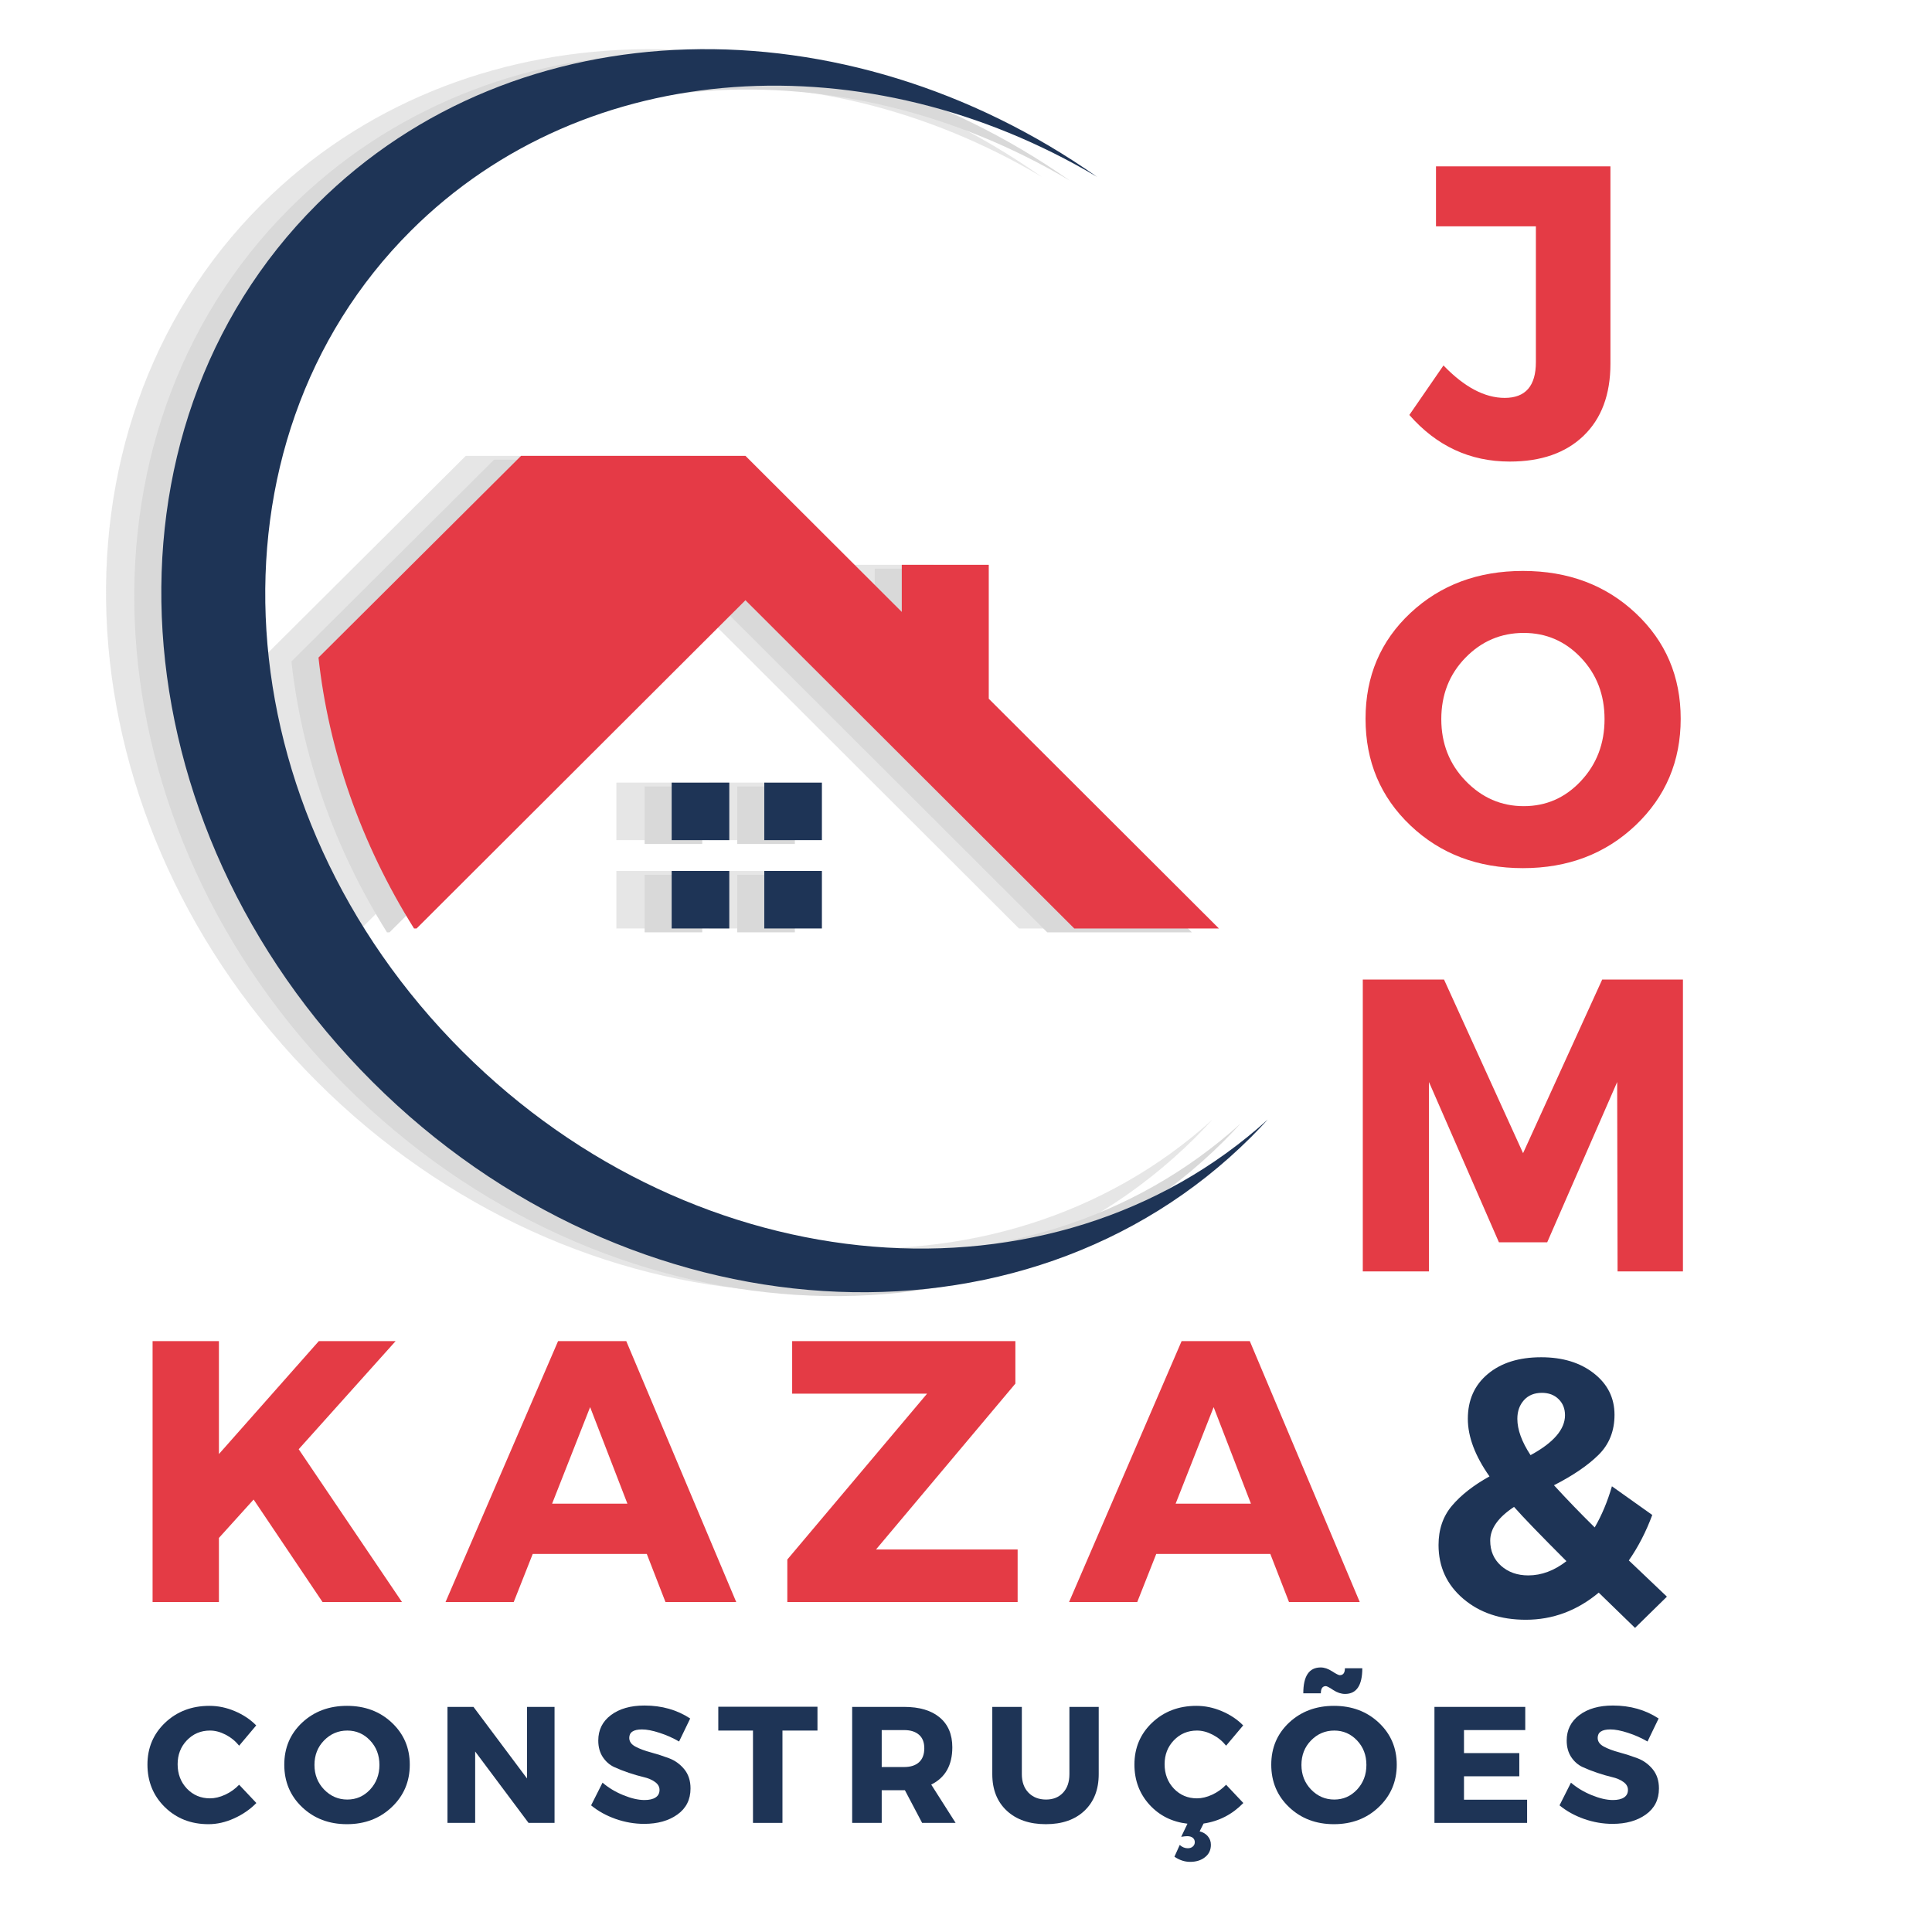 <svg xmlns="http://www.w3.org/2000/svg" xmlns:xlink="http://www.w3.org/1999/xlink" width="500" zoomAndPan="magnify" viewBox="0 0 375 375" height="500" preserveAspectRatio="xMidYMid meet" version="1.0"><defs><filter x="0%" y="0%" width="100%" height="100%" id="id1"><feColorMatrix values="0 0 0 0 1 0 0 0 0 1 0 0 0 0 1 0 0 0 1 0" color-interpolation-filters="sRGB"/></filter><g/><mask id="id2"><g filter="url(#id1)"><rect x="-37.5" width="450" fill="#000000" y="-37.5" height="450" fill-opacity="0.647"/></g></mask><clipPath id="id3"><path d="M 0.398 0.359 L 215.367 0.359 L 215.367 242 L 0.398 242 Z M 0.398 0.359 " clip-rule="nonzero"/></clipPath><clipPath id="id4"><rect x="0" width="216" y="0" height="243"/></clipPath><clipPath id="id5"><path d="M 26 10 L 240.852 10 L 240.852 252 L 26 252 Z M 26 10 " clip-rule="nonzero"/></clipPath><clipPath id="id6"><path d="M 31 9 L 246.102 9 L 246.102 251 L 31 251 Z M 31 9 " clip-rule="nonzero"/></clipPath></defs><rect x="-37.5" width="450" fill="#ffffff" y="-37.5" height="450" fill-opacity="1"/><rect x="-37.5" width="450" fill="#ffffff" y="-37.5" height="450" fill-opacity="1"/><rect x="-37.5" width="450" fill="#ffffff" y="-37.5" height="450" fill-opacity="1"/><rect x="-37.5" width="450" fill="#ffffff" y="-37.5" height="450" fill-opacity="1"/><g mask="url(#id2)"><g transform="matrix(1, 0, 0, 1, 20, 9)"><g clip-path="url(#id4)"><g clip-path="url(#id3)"><path fill="#d9d9d9" d="M 59.062 195.113 C 12.215 148.352 7.707 77.027 48.996 35.812 C 83.105 1.766 137.801 -1.078 182.207 25.328 C 133.336 -9.016 69.582 -8.074 30.766 30.672 C -13.367 74.727 -8.551 150.965 41.527 200.949 C 91.605 250.938 167.98 255.742 212.113 211.691 C 213.223 210.582 214.293 209.449 215.34 208.301 C 173.629 246.105 104.684 240.652 59.062 195.113 " fill-opacity="1" fill-rule="nonzero"/></g><path fill="#d9d9d9" d="M 161.188 126.625 L 161.188 100.629 L 144.301 100.629 L 144.301 109.773 L 113.957 79.48 L 70.41 79.48 L 31.086 118.633 C 33.051 136.602 39.27 154.676 49.633 171.215 L 50.129 171.215 L 113.957 107.504 L 177.785 171.215 L 205.855 171.215 L 161.188 126.625 " fill-opacity="1" fill-rule="nonzero"/><path fill="#d9d9d9" d="M 99.637 154.07 L 110.82 154.07 L 110.82 142.906 L 99.637 142.906 L 99.637 154.07 " fill-opacity="1" fill-rule="nonzero"/><path fill="#d9d9d9" d="M 99.637 171.215 L 110.82 171.215 L 110.82 160.051 L 99.637 160.051 L 99.637 171.215 " fill-opacity="1" fill-rule="nonzero"/><path fill="#d9d9d9" d="M 117.613 171.215 L 128.797 171.215 L 128.797 160.051 L 117.613 160.051 L 117.613 171.215 " fill-opacity="1" fill-rule="nonzero"/><path fill="#d9d9d9" d="M 117.613 154.07 L 128.797 154.07 L 128.797 142.906 L 117.613 142.906 L 117.613 154.07 " fill-opacity="1" fill-rule="nonzero"/></g></g></g><g clip-path="url(#id5)"><path fill="#d9d9d9" d="M 84.547 204.863 C 37.695 158.102 33.191 86.777 74.477 45.562 C 108.59 11.516 163.285 8.672 207.688 35.078 C 158.82 0.734 95.066 1.676 56.25 40.422 C 12.117 84.477 16.934 160.715 67.012 210.699 C 117.086 260.688 193.461 265.492 237.594 221.441 C 238.703 220.332 239.777 219.199 240.824 218.051 C 199.113 255.855 130.168 250.402 84.547 204.863 " fill-opacity="1" fill-rule="nonzero"/></g><path fill="#d9d9d9" d="M 186.668 136.375 L 186.668 110.379 L 169.785 110.379 L 169.785 119.523 L 139.441 89.23 L 95.891 89.23 L 56.57 128.383 C 58.531 146.352 64.75 164.426 75.113 180.965 L 75.613 180.965 L 139.441 117.254 L 203.266 180.965 L 231.34 180.965 L 186.668 136.375 " fill-opacity="1" fill-rule="nonzero"/><path fill="#d9d9d9" d="M 125.121 163.82 L 136.305 163.82 L 136.305 152.656 L 125.121 152.656 L 125.121 163.82 " fill-opacity="1" fill-rule="nonzero"/><path fill="#d9d9d9" d="M 125.121 180.965 L 136.305 180.965 L 136.305 169.801 L 125.121 169.801 L 125.121 180.965 " fill-opacity="1" fill-rule="nonzero"/><path fill="#d9d9d9" d="M 143.098 180.965 L 154.281 180.965 L 154.281 169.801 L 143.098 169.801 L 143.098 180.965 " fill-opacity="1" fill-rule="nonzero"/><path fill="#d9d9d9" d="M 143.098 163.82 L 154.281 163.82 L 154.281 152.656 L 143.098 152.656 L 143.098 163.82 " fill-opacity="1" fill-rule="nonzero"/><g fill="#ffffff" fill-opacity="0.302"><g transform="translate(16.884, 306.158)"><g><path d="M 38.047 0 L 24.672 -19.891 L 17.938 -12.438 L 17.938 0 L 5.062 0 L 5.062 -50.641 L 17.938 -50.641 L 17.938 -28.719 L 37.328 -50.641 L 52.234 -50.641 L 33.422 -29.656 L 53.469 0 Z M 38.047 0 "/></g></g></g><g fill="#ffffff" fill-opacity="0.302"><g transform="translate(79.17, 306.158)"><g><path d="M 38.703 -9.328 L 16.562 -9.328 L 12.875 0 L -0.359 0 L 21.484 -50.641 L 34.719 -50.641 L 56.062 0 L 42.328 0 Z M 34.938 -19.094 L 27.703 -37.828 L 20.328 -19.094 Z M 34.938 -19.094 "/></g></g></g><g fill="#ffffff" fill-opacity="0.302"><g transform="translate(143.119, 306.158)"><g><path d="M 46.297 -42.391 L 19.25 -10.203 L 46.734 -10.203 L 46.734 0 L 2.031 0 L 2.031 -8.25 L 29.156 -40.438 L 2.969 -40.438 L 2.969 -50.641 L 46.297 -50.641 Z M 46.297 -42.391 "/></g></g></g><g fill="#ffffff" fill-opacity="0.302"><g transform="translate(200.196, 306.158)"><g><path d="M 38.703 -9.328 L 16.562 -9.328 L 12.875 0 L -0.359 0 L 21.484 -50.641 L 34.719 -50.641 L 56.062 0 L 42.328 0 Z M 34.938 -19.094 L 27.703 -37.828 L 20.328 -19.094 Z M 34.938 -19.094 "/></g></g></g><g fill="#ffffff" fill-opacity="0.502"><g transform="translate(20.719, 308.554)"><g><path d="M 38.047 0 L 24.672 -19.891 L 17.938 -12.438 L 17.938 0 L 5.062 0 L 5.062 -50.641 L 17.938 -50.641 L 17.938 -28.719 L 37.328 -50.641 L 52.234 -50.641 L 33.422 -29.656 L 53.469 0 Z M 38.047 0 "/></g></g></g><g fill="#ffffff" fill-opacity="0.502"><g transform="translate(83.004, 308.554)"><g><path d="M 38.703 -9.328 L 16.562 -9.328 L 12.875 0 L -0.359 0 L 21.484 -50.641 L 34.719 -50.641 L 56.062 0 L 42.328 0 Z M 34.938 -19.094 L 27.703 -37.828 L 20.328 -19.094 Z M 34.938 -19.094 "/></g></g></g><g fill="#ffffff" fill-opacity="0.502"><g transform="translate(146.954, 308.554)"><g><path d="M 46.297 -42.391 L 19.25 -10.203 L 46.734 -10.203 L 46.734 0 L 2.031 0 L 2.031 -8.25 L 29.156 -40.438 L 2.969 -40.438 L 2.969 -50.641 L 46.297 -50.641 Z M 46.297 -42.391 "/></g></g></g><g fill="#ffffff" fill-opacity="0.502"><g transform="translate(204.031, 308.554)"><g><path d="M 38.703 -9.328 L 16.562 -9.328 L 12.875 0 L -0.359 0 L 21.484 -50.641 L 34.719 -50.641 L 56.062 0 L 42.328 0 Z M 34.938 -19.094 L 27.703 -37.828 L 20.328 -19.094 Z M 34.938 -19.094 "/></g></g></g><g fill="#e43b45" fill-opacity="1"><g transform="translate(24.554, 310.95)"><g><path d="M 38.047 0 L 24.672 -19.891 L 17.938 -12.438 L 17.938 0 L 5.062 0 L 5.062 -50.641 L 17.938 -50.641 L 17.938 -28.719 L 37.328 -50.641 L 52.234 -50.641 L 33.422 -29.656 L 53.469 0 Z M 38.047 0 "/></g></g></g><g fill="#e43b45" fill-opacity="1"><g transform="translate(86.839, 310.95)"><g><path d="M 38.703 -9.328 L 16.562 -9.328 L 12.875 0 L -0.359 0 L 21.484 -50.641 L 34.719 -50.641 L 56.062 0 L 42.328 0 Z M 34.938 -19.094 L 27.703 -37.828 L 20.328 -19.094 Z M 34.938 -19.094 "/></g></g></g><g fill="#e43b45" fill-opacity="1"><g transform="translate(150.788, 310.95)"><g><path d="M 46.297 -42.391 L 19.25 -10.203 L 46.734 -10.203 L 46.734 0 L 2.031 0 L 2.031 -8.25 L 29.156 -40.438 L 2.969 -40.438 L 2.969 -50.641 L 46.297 -50.641 Z M 46.297 -42.391 "/></g></g></g><g fill="#e43b45" fill-opacity="1"><g transform="translate(207.865, 310.95)"><g><path d="M 38.703 -9.328 L 16.562 -9.328 L 12.875 0 L -0.359 0 L 21.484 -50.641 L 34.719 -50.641 L 56.062 0 L 42.328 0 Z M 34.938 -19.094 L 27.703 -37.828 L 20.328 -19.094 Z M 34.938 -19.094 "/></g></g></g><g fill="#ffffff" fill-opacity="0.302"><g transform="translate(19.812, 353.682)"><g><path d="M 12.797 -22.719 C 14.473 -22.719 16.117 -22.375 17.734 -21.688 C 19.359 -21 20.738 -20.078 21.875 -18.922 L 18.562 -14.984 C 17.832 -15.891 16.957 -16.602 15.938 -17.125 C 14.914 -17.656 13.906 -17.922 12.906 -17.922 C 11.125 -17.922 9.629 -17.289 8.422 -16.031 C 7.223 -14.781 6.625 -13.234 6.625 -11.391 C 6.625 -9.504 7.223 -7.926 8.422 -6.656 C 9.629 -5.395 11.125 -4.766 12.906 -4.766 C 13.844 -4.766 14.82 -5 15.844 -5.469 C 16.863 -5.938 17.77 -6.582 18.562 -7.406 L 21.906 -3.859 C 20.688 -2.617 19.242 -1.625 17.578 -0.875 C 15.922 -0.125 14.266 0.25 12.609 0.25 C 9.223 0.25 6.398 -0.852 4.141 -3.062 C 1.891 -5.27 0.766 -8.023 0.766 -11.328 C 0.766 -14.566 1.91 -17.273 4.203 -19.453 C 6.504 -21.629 9.367 -22.719 12.797 -22.719 Z M 12.797 -22.719 "/></g></g></g><g fill="#ffffff" fill-opacity="0.302"><g transform="translate(46.371, 353.682)"><g><path d="M 12.938 -22.719 C 16.426 -22.719 19.328 -21.629 21.641 -19.453 C 23.961 -17.273 25.125 -14.555 25.125 -11.297 C 25.125 -8.016 23.957 -5.27 21.625 -3.062 C 19.301 -0.852 16.398 0.25 12.922 0.25 C 9.453 0.25 6.555 -0.848 4.234 -3.047 C 1.922 -5.242 0.766 -7.992 0.766 -11.297 C 0.766 -14.578 1.922 -17.301 4.234 -19.469 C 6.555 -21.633 9.457 -22.719 12.938 -22.719 Z M 13 -17.922 C 11.238 -17.922 9.734 -17.281 8.484 -16 C 7.242 -14.727 6.625 -13.145 6.625 -11.25 C 6.625 -9.363 7.25 -7.77 8.5 -6.469 C 9.758 -5.176 11.258 -4.531 13 -4.531 C 14.738 -4.531 16.211 -5.176 17.422 -6.469 C 18.629 -7.77 19.234 -9.363 19.234 -11.25 C 19.234 -13.145 18.629 -14.727 17.422 -16 C 16.211 -17.281 14.738 -17.922 13 -17.922 Z M 13 -17.922 "/></g></g></g><g fill="#ffffff" fill-opacity="0.302"><g transform="translate(76.563, 353.682)"><g><path d="M 23.031 0 L 17.984 0 L 7.625 -13.859 L 7.625 0 L 2.25 0 L 2.25 -22.516 L 7.297 -22.516 L 17.688 -8.625 L 17.688 -22.516 L 23.031 -22.516 Z M 23.031 0 "/></g></g></g><g fill="#ffffff" fill-opacity="0.302"><g transform="translate(106.144, 353.682)"><g><path d="M 10.906 -22.781 C 14.27 -22.781 17.227 -21.941 19.781 -20.266 L 17.625 -15.797 C 16.445 -16.484 15.18 -17.047 13.828 -17.484 C 12.484 -17.922 11.348 -18.141 10.422 -18.141 C 8.773 -18.141 7.953 -17.594 7.953 -16.5 C 7.953 -15.789 8.359 -15.223 9.172 -14.797 C 9.984 -14.367 10.973 -14 12.141 -13.688 C 13.305 -13.375 14.473 -13 15.641 -12.562 C 16.816 -12.125 17.812 -11.41 18.625 -10.422 C 19.438 -9.43 19.844 -8.188 19.844 -6.688 C 19.844 -4.52 18.992 -2.832 17.297 -1.625 C 15.609 -0.414 13.457 0.188 10.844 0.188 C 8.977 0.188 7.133 -0.129 5.312 -0.766 C 3.488 -1.41 1.898 -2.289 0.547 -3.406 L 2.766 -7.812 C 3.898 -6.832 5.238 -6.023 6.781 -5.391 C 8.332 -4.754 9.707 -4.438 10.906 -4.438 C 11.832 -4.438 12.551 -4.602 13.062 -4.938 C 13.57 -5.27 13.828 -5.758 13.828 -6.406 C 13.828 -7.02 13.531 -7.535 12.938 -7.953 C 12.352 -8.379 11.617 -8.691 10.734 -8.891 C 9.859 -9.098 8.906 -9.375 7.875 -9.719 C 6.852 -10.062 5.898 -10.438 5.016 -10.844 C 4.141 -11.25 3.406 -11.895 2.812 -12.781 C 2.227 -13.676 1.938 -14.742 1.938 -15.984 C 1.938 -18.047 2.754 -19.691 4.391 -20.922 C 6.035 -22.16 8.207 -22.781 10.906 -22.781 Z M 10.906 -22.781 "/></g></g></g><g fill="#ffffff" fill-opacity="0.302"><g transform="translate(131.16, 353.682)"><g><path d="M 19.469 -17.922 L 12.672 -17.922 L 12.672 0 L 6.953 0 L 6.953 -17.922 L 0.219 -17.922 L 0.219 -22.547 L 19.469 -22.547 Z M 19.469 -17.922 "/></g></g></g><g fill="#ffffff" fill-opacity="0.302"><g transform="translate(155.115, 353.682)"><g><path d="M 15.828 0 L 12.484 -6.344 L 7.984 -6.344 L 7.984 0 L 2.25 0 L 2.25 -22.516 L 12.328 -22.516 C 15.305 -22.516 17.609 -21.832 19.234 -20.469 C 20.867 -19.113 21.688 -17.18 21.688 -14.672 C 21.688 -11.191 20.32 -8.781 17.594 -7.438 L 22.328 0 Z M 7.984 -10.844 L 12.328 -10.844 C 13.566 -10.844 14.531 -11.148 15.219 -11.766 C 15.906 -12.391 16.25 -13.297 16.25 -14.484 C 16.25 -15.641 15.906 -16.516 15.219 -17.109 C 14.531 -17.711 13.566 -18.016 12.328 -18.016 L 7.984 -18.016 Z M 7.984 -10.844 "/></g></g></g><g fill="#ffffff" fill-opacity="0.302"><g transform="translate(182.702, 353.682)"><g><path d="M 22.516 -22.516 L 22.516 -9.453 C 22.516 -6.473 21.594 -4.109 19.75 -2.359 C 17.906 -0.617 15.406 0.25 12.25 0.25 C 9.082 0.25 6.555 -0.617 4.672 -2.359 C 2.797 -4.109 1.859 -6.473 1.859 -9.453 L 1.859 -22.516 L 7.594 -22.516 L 7.594 -9.453 C 7.594 -7.953 8.023 -6.754 8.891 -5.859 C 9.766 -4.973 10.898 -4.531 12.297 -4.531 C 13.66 -4.531 14.754 -4.969 15.578 -5.844 C 16.41 -6.727 16.828 -7.93 16.828 -9.453 L 16.828 -22.516 Z M 22.516 -22.516 "/></g></g></g><g fill="#ffffff" fill-opacity="0.302"><g transform="translate(211.383, 353.682)"><g><path d="M 18.562 -7.406 L 21.906 -3.859 C 19.758 -1.648 17.188 -0.32 14.188 0.125 L 13.422 1.641 C 14.078 1.805 14.602 2.117 15 2.578 C 15.406 3.047 15.609 3.602 15.609 4.25 C 15.609 5.258 15.227 6.062 14.469 6.656 C 13.719 7.258 12.754 7.562 11.578 7.562 C 10.523 7.562 9.508 7.227 8.531 6.562 L 9.562 4.281 C 10.031 4.707 10.551 4.922 11.125 4.922 C 11.539 4.922 11.867 4.805 12.109 4.578 C 12.359 4.359 12.484 4.078 12.484 3.734 C 12.484 3.391 12.352 3.109 12.094 2.891 C 11.832 2.68 11.469 2.578 11 2.578 C 10.738 2.578 10.352 2.617 9.844 2.703 L 11.062 0.156 C 8.062 -0.188 5.594 -1.426 3.656 -3.562 C 1.727 -5.707 0.766 -8.297 0.766 -11.328 C 0.766 -14.566 1.91 -17.273 4.203 -19.453 C 6.504 -21.629 9.367 -22.719 12.797 -22.719 C 14.473 -22.719 16.117 -22.375 17.734 -21.688 C 19.359 -21 20.738 -20.078 21.875 -18.922 L 18.562 -14.984 C 17.832 -15.891 16.957 -16.602 15.938 -17.125 C 14.914 -17.656 13.906 -17.922 12.906 -17.922 C 11.125 -17.922 9.629 -17.289 8.422 -16.031 C 7.223 -14.781 6.625 -13.234 6.625 -11.391 C 6.625 -9.504 7.223 -7.926 8.422 -6.656 C 9.629 -5.395 11.125 -4.766 12.906 -4.766 C 13.844 -4.766 14.82 -5 15.844 -5.469 C 16.863 -5.938 17.77 -6.582 18.562 -7.406 Z M 18.562 -7.406 "/></g></g></g><g fill="#ffffff" fill-opacity="0.302"><g transform="translate(237.942, 353.682)"><g><path d="M 10.359 -30.172 C 11.066 -30.172 11.805 -29.922 12.578 -29.422 C 13.348 -28.922 13.844 -28.672 14.062 -28.672 C 14.727 -28.672 15.062 -29.117 15.062 -30.016 L 18.438 -30.016 C 18.438 -26.691 17.32 -25.031 15.094 -25.031 C 14.344 -25.031 13.582 -25.281 12.812 -25.781 C 12.051 -26.289 11.566 -26.547 11.359 -26.547 C 10.711 -26.547 10.391 -26.082 10.391 -25.156 L 6.984 -25.156 C 6.984 -28.5 8.109 -30.172 10.359 -30.172 Z M 12.938 -22.719 C 16.426 -22.719 19.328 -21.629 21.641 -19.453 C 23.961 -17.273 25.125 -14.555 25.125 -11.297 C 25.125 -8.016 23.957 -5.27 21.625 -3.062 C 19.301 -0.852 16.398 0.25 12.922 0.25 C 9.453 0.25 6.555 -0.848 4.234 -3.047 C 1.922 -5.242 0.766 -7.992 0.766 -11.297 C 0.766 -14.578 1.922 -17.301 4.234 -19.469 C 6.555 -21.633 9.457 -22.719 12.938 -22.719 Z M 13 -17.922 C 11.238 -17.922 9.734 -17.281 8.484 -16 C 7.242 -14.727 6.625 -13.145 6.625 -11.25 C 6.625 -9.363 7.25 -7.77 8.5 -6.469 C 9.758 -5.176 11.258 -4.531 13 -4.531 C 14.738 -4.531 16.211 -5.176 17.422 -6.469 C 18.629 -7.77 19.234 -9.363 19.234 -11.25 C 19.234 -13.145 18.629 -14.727 17.422 -16 C 16.211 -17.281 14.738 -17.922 13 -17.922 Z M 13 -17.922 "/></g></g></g><g fill="#ffffff" fill-opacity="0.302"><g transform="translate(268.134, 353.682)"><g><path d="M 19.875 -18.016 L 7.984 -18.016 L 7.984 -13.547 L 18.719 -13.547 L 18.719 -9.047 L 7.984 -9.047 L 7.984 -4.5 L 20.234 -4.5 L 20.234 0 L 2.25 0 L 2.25 -22.516 L 19.875 -22.516 Z M 19.875 -18.016 "/></g></g></g><g fill="#ffffff" fill-opacity="0.302"><g transform="translate(294.114, 353.682)"><g><path d="M 10.906 -22.781 C 14.27 -22.781 17.227 -21.941 19.781 -20.266 L 17.625 -15.797 C 16.445 -16.484 15.18 -17.047 13.828 -17.484 C 12.484 -17.922 11.348 -18.141 10.422 -18.141 C 8.773 -18.141 7.953 -17.594 7.953 -16.5 C 7.953 -15.789 8.359 -15.223 9.172 -14.797 C 9.984 -14.367 10.973 -14 12.141 -13.688 C 13.305 -13.375 14.473 -13 15.641 -12.562 C 16.816 -12.125 17.812 -11.41 18.625 -10.422 C 19.438 -9.43 19.844 -8.188 19.844 -6.688 C 19.844 -4.52 18.992 -2.832 17.297 -1.625 C 15.609 -0.414 13.457 0.188 10.844 0.188 C 8.977 0.188 7.133 -0.129 5.312 -0.766 C 3.488 -1.41 1.898 -2.289 0.547 -3.406 L 2.766 -7.812 C 3.898 -6.832 5.238 -6.023 6.781 -5.391 C 8.332 -4.754 9.707 -4.438 10.906 -4.438 C 11.832 -4.438 12.551 -4.602 13.062 -4.938 C 13.57 -5.27 13.828 -5.758 13.828 -6.406 C 13.828 -7.02 13.531 -7.535 12.938 -7.953 C 12.352 -8.379 11.617 -8.691 10.734 -8.891 C 9.859 -9.098 8.906 -9.375 7.875 -9.719 C 6.852 -10.062 5.898 -10.438 5.016 -10.844 C 4.141 -11.25 3.406 -11.895 2.812 -12.781 C 2.227 -13.676 1.938 -14.742 1.938 -15.984 C 1.938 -18.047 2.754 -19.691 4.391 -20.922 C 6.035 -22.16 8.207 -22.781 10.906 -22.781 Z M 10.906 -22.781 "/></g></g></g><g fill="#ffffff" fill-opacity="0.502"><g transform="translate(23.833, 353.752)"><g><path d="M 12.797 -22.719 C 14.473 -22.719 16.117 -22.375 17.734 -21.688 C 19.359 -21 20.738 -20.078 21.875 -18.922 L 18.562 -14.984 C 17.832 -15.891 16.957 -16.602 15.938 -17.125 C 14.914 -17.656 13.906 -17.922 12.906 -17.922 C 11.125 -17.922 9.629 -17.289 8.422 -16.031 C 7.223 -14.781 6.625 -13.234 6.625 -11.391 C 6.625 -9.504 7.223 -7.926 8.422 -6.656 C 9.629 -5.395 11.125 -4.766 12.906 -4.766 C 13.844 -4.766 14.82 -5 15.844 -5.469 C 16.863 -5.938 17.77 -6.582 18.562 -7.406 L 21.906 -3.859 C 20.688 -2.617 19.242 -1.625 17.578 -0.875 C 15.922 -0.125 14.266 0.25 12.609 0.25 C 9.223 0.25 6.398 -0.852 4.141 -3.062 C 1.891 -5.27 0.766 -8.023 0.766 -11.328 C 0.766 -14.566 1.91 -17.273 4.203 -19.453 C 6.504 -21.629 9.367 -22.719 12.797 -22.719 Z M 12.797 -22.719 "/></g></g></g><g fill="#ffffff" fill-opacity="0.502"><g transform="translate(50.392, 353.752)"><g><path d="M 12.938 -22.719 C 16.426 -22.719 19.328 -21.629 21.641 -19.453 C 23.961 -17.273 25.125 -14.555 25.125 -11.297 C 25.125 -8.016 23.957 -5.27 21.625 -3.062 C 19.301 -0.852 16.398 0.25 12.922 0.25 C 9.453 0.25 6.555 -0.848 4.234 -3.047 C 1.922 -5.242 0.766 -7.992 0.766 -11.297 C 0.766 -14.578 1.922 -17.301 4.234 -19.469 C 6.555 -21.633 9.457 -22.719 12.938 -22.719 Z M 13 -17.922 C 11.238 -17.922 9.734 -17.281 8.484 -16 C 7.242 -14.727 6.625 -13.145 6.625 -11.25 C 6.625 -9.363 7.25 -7.77 8.5 -6.469 C 9.758 -5.176 11.258 -4.531 13 -4.531 C 14.738 -4.531 16.211 -5.176 17.422 -6.469 C 18.629 -7.77 19.234 -9.363 19.234 -11.25 C 19.234 -13.145 18.629 -14.727 17.422 -16 C 16.211 -17.281 14.738 -17.922 13 -17.922 Z M 13 -17.922 "/></g></g></g><g fill="#ffffff" fill-opacity="0.502"><g transform="translate(80.584, 353.752)"><g><path d="M 23.031 0 L 17.984 0 L 7.625 -13.859 L 7.625 0 L 2.25 0 L 2.25 -22.516 L 7.297 -22.516 L 17.688 -8.625 L 17.688 -22.516 L 23.031 -22.516 Z M 23.031 0 "/></g></g></g><g fill="#ffffff" fill-opacity="0.502"><g transform="translate(110.165, 353.752)"><g><path d="M 10.906 -22.781 C 14.27 -22.781 17.227 -21.941 19.781 -20.266 L 17.625 -15.797 C 16.445 -16.484 15.18 -17.047 13.828 -17.484 C 12.484 -17.922 11.348 -18.141 10.422 -18.141 C 8.773 -18.141 7.953 -17.594 7.953 -16.5 C 7.953 -15.789 8.359 -15.223 9.172 -14.797 C 9.984 -14.367 10.973 -14 12.141 -13.688 C 13.305 -13.375 14.473 -13 15.641 -12.562 C 16.816 -12.125 17.812 -11.41 18.625 -10.422 C 19.438 -9.43 19.844 -8.188 19.844 -6.688 C 19.844 -4.52 18.992 -2.832 17.297 -1.625 C 15.609 -0.414 13.457 0.188 10.844 0.188 C 8.977 0.188 7.133 -0.129 5.312 -0.766 C 3.488 -1.41 1.898 -2.289 0.547 -3.406 L 2.766 -7.812 C 3.898 -6.832 5.238 -6.023 6.781 -5.391 C 8.332 -4.754 9.707 -4.438 10.906 -4.438 C 11.832 -4.438 12.551 -4.602 13.062 -4.938 C 13.57 -5.27 13.828 -5.758 13.828 -6.406 C 13.828 -7.02 13.531 -7.535 12.938 -7.953 C 12.352 -8.379 11.617 -8.691 10.734 -8.891 C 9.859 -9.098 8.906 -9.375 7.875 -9.719 C 6.852 -10.062 5.898 -10.438 5.016 -10.844 C 4.141 -11.25 3.406 -11.895 2.812 -12.781 C 2.227 -13.676 1.938 -14.742 1.938 -15.984 C 1.938 -18.047 2.754 -19.691 4.391 -20.922 C 6.035 -22.16 8.207 -22.781 10.906 -22.781 Z M 10.906 -22.781 "/></g></g></g><g fill="#ffffff" fill-opacity="0.502"><g transform="translate(135.181, 353.752)"><g><path d="M 19.469 -17.922 L 12.672 -17.922 L 12.672 0 L 6.953 0 L 6.953 -17.922 L 0.219 -17.922 L 0.219 -22.547 L 19.469 -22.547 Z M 19.469 -17.922 "/></g></g></g><g fill="#ffffff" fill-opacity="0.502"><g transform="translate(159.135, 353.752)"><g><path d="M 15.828 0 L 12.484 -6.344 L 7.984 -6.344 L 7.984 0 L 2.25 0 L 2.25 -22.516 L 12.328 -22.516 C 15.305 -22.516 17.609 -21.832 19.234 -20.469 C 20.867 -19.113 21.688 -17.18 21.688 -14.672 C 21.688 -11.191 20.32 -8.781 17.594 -7.438 L 22.328 0 Z M 7.984 -10.844 L 12.328 -10.844 C 13.566 -10.844 14.531 -11.148 15.219 -11.766 C 15.906 -12.391 16.25 -13.297 16.25 -14.484 C 16.25 -15.641 15.906 -16.516 15.219 -17.109 C 14.531 -17.711 13.566 -18.016 12.328 -18.016 L 7.984 -18.016 Z M 7.984 -10.844 "/></g></g></g><g fill="#ffffff" fill-opacity="0.502"><g transform="translate(186.723, 353.752)"><g><path d="M 22.516 -22.516 L 22.516 -9.453 C 22.516 -6.473 21.594 -4.109 19.75 -2.359 C 17.906 -0.617 15.406 0.25 12.25 0.25 C 9.082 0.25 6.555 -0.617 4.672 -2.359 C 2.797 -4.109 1.859 -6.473 1.859 -9.453 L 1.859 -22.516 L 7.594 -22.516 L 7.594 -9.453 C 7.594 -7.953 8.023 -6.754 8.891 -5.859 C 9.766 -4.973 10.898 -4.531 12.297 -4.531 C 13.66 -4.531 14.754 -4.969 15.578 -5.844 C 16.41 -6.727 16.828 -7.93 16.828 -9.453 L 16.828 -22.516 Z M 22.516 -22.516 "/></g></g></g><g fill="#ffffff" fill-opacity="0.502"><g transform="translate(215.404, 353.752)"><g><path d="M 18.562 -7.406 L 21.906 -3.859 C 19.758 -1.648 17.188 -0.32 14.188 0.125 L 13.422 1.641 C 14.078 1.805 14.602 2.117 15 2.578 C 15.406 3.047 15.609 3.602 15.609 4.25 C 15.609 5.258 15.227 6.062 14.469 6.656 C 13.719 7.258 12.754 7.562 11.578 7.562 C 10.523 7.562 9.508 7.227 8.531 6.562 L 9.562 4.281 C 10.031 4.707 10.551 4.922 11.125 4.922 C 11.539 4.922 11.867 4.805 12.109 4.578 C 12.359 4.359 12.484 4.078 12.484 3.734 C 12.484 3.391 12.352 3.109 12.094 2.891 C 11.832 2.68 11.469 2.578 11 2.578 C 10.738 2.578 10.352 2.617 9.844 2.703 L 11.062 0.156 C 8.062 -0.188 5.594 -1.426 3.656 -3.562 C 1.727 -5.707 0.766 -8.297 0.766 -11.328 C 0.766 -14.566 1.91 -17.273 4.203 -19.453 C 6.504 -21.629 9.367 -22.719 12.797 -22.719 C 14.473 -22.719 16.117 -22.375 17.734 -21.688 C 19.359 -21 20.738 -20.078 21.875 -18.922 L 18.562 -14.984 C 17.832 -15.891 16.957 -16.602 15.938 -17.125 C 14.914 -17.656 13.906 -17.922 12.906 -17.922 C 11.125 -17.922 9.629 -17.289 8.422 -16.031 C 7.223 -14.781 6.625 -13.234 6.625 -11.391 C 6.625 -9.504 7.223 -7.926 8.422 -6.656 C 9.629 -5.395 11.125 -4.766 12.906 -4.766 C 13.844 -4.766 14.82 -5 15.844 -5.469 C 16.863 -5.938 17.77 -6.582 18.562 -7.406 Z M 18.562 -7.406 "/></g></g></g><g fill="#ffffff" fill-opacity="0.502"><g transform="translate(241.963, 353.752)"><g><path d="M 10.359 -30.172 C 11.066 -30.172 11.805 -29.922 12.578 -29.422 C 13.348 -28.922 13.844 -28.672 14.062 -28.672 C 14.727 -28.672 15.062 -29.117 15.062 -30.016 L 18.438 -30.016 C 18.438 -26.691 17.32 -25.031 15.094 -25.031 C 14.344 -25.031 13.582 -25.281 12.812 -25.781 C 12.051 -26.289 11.566 -26.547 11.359 -26.547 C 10.711 -26.547 10.391 -26.082 10.391 -25.156 L 6.984 -25.156 C 6.984 -28.5 8.109 -30.172 10.359 -30.172 Z M 12.938 -22.719 C 16.426 -22.719 19.328 -21.629 21.641 -19.453 C 23.961 -17.273 25.125 -14.555 25.125 -11.297 C 25.125 -8.016 23.957 -5.27 21.625 -3.062 C 19.301 -0.852 16.398 0.25 12.922 0.25 C 9.453 0.25 6.555 -0.848 4.234 -3.047 C 1.922 -5.242 0.766 -7.992 0.766 -11.297 C 0.766 -14.578 1.922 -17.301 4.234 -19.469 C 6.555 -21.633 9.457 -22.719 12.938 -22.719 Z M 13 -17.922 C 11.238 -17.922 9.734 -17.281 8.484 -16 C 7.242 -14.727 6.625 -13.145 6.625 -11.25 C 6.625 -9.363 7.25 -7.77 8.5 -6.469 C 9.758 -5.176 11.258 -4.531 13 -4.531 C 14.738 -4.531 16.211 -5.176 17.422 -6.469 C 18.629 -7.77 19.234 -9.363 19.234 -11.25 C 19.234 -13.145 18.629 -14.727 17.422 -16 C 16.211 -17.281 14.738 -17.922 13 -17.922 Z M 13 -17.922 "/></g></g></g><g fill="#ffffff" fill-opacity="0.502"><g transform="translate(272.155, 353.752)"><g><path d="M 19.875 -18.016 L 7.984 -18.016 L 7.984 -13.547 L 18.719 -13.547 L 18.719 -9.047 L 7.984 -9.047 L 7.984 -4.5 L 20.234 -4.5 L 20.234 0 L 2.25 0 L 2.25 -22.516 L 19.875 -22.516 Z M 19.875 -18.016 "/></g></g></g><g fill="#ffffff" fill-opacity="0.502"><g transform="translate(298.135, 353.752)"><g><path d="M 10.906 -22.781 C 14.27 -22.781 17.227 -21.941 19.781 -20.266 L 17.625 -15.797 C 16.445 -16.484 15.18 -17.047 13.828 -17.484 C 12.484 -17.922 11.348 -18.141 10.422 -18.141 C 8.773 -18.141 7.953 -17.594 7.953 -16.5 C 7.953 -15.789 8.359 -15.223 9.172 -14.797 C 9.984 -14.367 10.973 -14 12.141 -13.688 C 13.305 -13.375 14.473 -13 15.641 -12.562 C 16.816 -12.125 17.812 -11.41 18.625 -10.422 C 19.438 -9.43 19.844 -8.188 19.844 -6.688 C 19.844 -4.52 18.992 -2.832 17.297 -1.625 C 15.609 -0.414 13.457 0.188 10.844 0.188 C 8.977 0.188 7.133 -0.129 5.312 -0.766 C 3.488 -1.41 1.898 -2.289 0.547 -3.406 L 2.766 -7.812 C 3.898 -6.832 5.238 -6.023 6.781 -5.391 C 8.332 -4.754 9.707 -4.438 10.906 -4.438 C 11.832 -4.438 12.551 -4.602 13.062 -4.938 C 13.57 -5.27 13.828 -5.758 13.828 -6.406 C 13.828 -7.02 13.531 -7.535 12.938 -7.953 C 12.352 -8.379 11.617 -8.691 10.734 -8.891 C 9.859 -9.098 8.906 -9.375 7.875 -9.719 C 6.852 -10.062 5.898 -10.438 5.016 -10.844 C 4.141 -11.25 3.406 -11.895 2.812 -12.781 C 2.227 -13.676 1.938 -14.742 1.938 -15.984 C 1.938 -18.047 2.754 -19.691 4.391 -20.922 C 6.035 -22.16 8.207 -22.781 10.906 -22.781 Z M 10.906 -22.781 "/></g></g></g><g fill="#1e3456" fill-opacity="1"><g transform="translate(27.854, 353.823)"><g><path d="M 12.797 -22.719 C 14.473 -22.719 16.117 -22.375 17.734 -21.688 C 19.359 -21 20.738 -20.078 21.875 -18.922 L 18.562 -14.984 C 17.832 -15.891 16.957 -16.602 15.938 -17.125 C 14.914 -17.656 13.906 -17.922 12.906 -17.922 C 11.125 -17.922 9.629 -17.289 8.422 -16.031 C 7.223 -14.781 6.625 -13.234 6.625 -11.391 C 6.625 -9.504 7.223 -7.926 8.422 -6.656 C 9.629 -5.395 11.125 -4.766 12.906 -4.766 C 13.844 -4.766 14.82 -5 15.844 -5.469 C 16.863 -5.938 17.77 -6.582 18.562 -7.406 L 21.906 -3.859 C 20.688 -2.617 19.242 -1.625 17.578 -0.875 C 15.922 -0.125 14.266 0.25 12.609 0.25 C 9.223 0.25 6.398 -0.852 4.141 -3.062 C 1.891 -5.27 0.766 -8.023 0.766 -11.328 C 0.766 -14.566 1.91 -17.273 4.203 -19.453 C 6.504 -21.629 9.367 -22.719 12.797 -22.719 Z M 12.797 -22.719 "/></g></g></g><g fill="#1e3456" fill-opacity="1"><g transform="translate(54.413, 353.823)"><g><path d="M 12.938 -22.719 C 16.426 -22.719 19.328 -21.629 21.641 -19.453 C 23.961 -17.273 25.125 -14.555 25.125 -11.297 C 25.125 -8.016 23.957 -5.27 21.625 -3.062 C 19.301 -0.852 16.398 0.25 12.922 0.25 C 9.453 0.25 6.555 -0.848 4.234 -3.047 C 1.922 -5.242 0.766 -7.992 0.766 -11.297 C 0.766 -14.578 1.922 -17.301 4.234 -19.469 C 6.555 -21.633 9.457 -22.719 12.938 -22.719 Z M 13 -17.922 C 11.238 -17.922 9.734 -17.281 8.484 -16 C 7.242 -14.727 6.625 -13.145 6.625 -11.25 C 6.625 -9.363 7.25 -7.77 8.5 -6.469 C 9.758 -5.176 11.258 -4.531 13 -4.531 C 14.738 -4.531 16.211 -5.176 17.422 -6.469 C 18.629 -7.77 19.234 -9.363 19.234 -11.25 C 19.234 -13.145 18.629 -14.727 17.422 -16 C 16.211 -17.281 14.738 -17.922 13 -17.922 Z M 13 -17.922 "/></g></g></g><g fill="#1e3456" fill-opacity="1"><g transform="translate(84.605, 353.823)"><g><path d="M 23.031 0 L 17.984 0 L 7.625 -13.859 L 7.625 0 L 2.25 0 L 2.25 -22.516 L 7.297 -22.516 L 17.688 -8.625 L 17.688 -22.516 L 23.031 -22.516 Z M 23.031 0 "/></g></g></g><g fill="#1e3456" fill-opacity="1"><g transform="translate(114.186, 353.823)"><g><path d="M 10.906 -22.781 C 14.27 -22.781 17.227 -21.941 19.781 -20.266 L 17.625 -15.797 C 16.445 -16.484 15.18 -17.047 13.828 -17.484 C 12.484 -17.922 11.348 -18.141 10.422 -18.141 C 8.773 -18.141 7.953 -17.594 7.953 -16.5 C 7.953 -15.789 8.359 -15.223 9.172 -14.797 C 9.984 -14.367 10.973 -14 12.141 -13.688 C 13.305 -13.375 14.473 -13 15.641 -12.562 C 16.816 -12.125 17.812 -11.41 18.625 -10.422 C 19.438 -9.43 19.844 -8.188 19.844 -6.688 C 19.844 -4.52 18.992 -2.832 17.297 -1.625 C 15.609 -0.414 13.457 0.188 10.844 0.188 C 8.977 0.188 7.133 -0.129 5.312 -0.766 C 3.488 -1.41 1.898 -2.289 0.547 -3.406 L 2.766 -7.812 C 3.898 -6.832 5.238 -6.023 6.781 -5.391 C 8.332 -4.754 9.707 -4.438 10.906 -4.438 C 11.832 -4.438 12.551 -4.602 13.062 -4.938 C 13.57 -5.27 13.828 -5.758 13.828 -6.406 C 13.828 -7.02 13.531 -7.535 12.938 -7.953 C 12.352 -8.379 11.617 -8.691 10.734 -8.891 C 9.859 -9.098 8.906 -9.375 7.875 -9.719 C 6.852 -10.062 5.898 -10.438 5.016 -10.844 C 4.141 -11.25 3.406 -11.895 2.812 -12.781 C 2.227 -13.676 1.938 -14.742 1.938 -15.984 C 1.938 -18.047 2.754 -19.691 4.391 -20.922 C 6.035 -22.16 8.207 -22.781 10.906 -22.781 Z M 10.906 -22.781 "/></g></g></g><g fill="#1e3456" fill-opacity="1"><g transform="translate(139.201, 353.823)"><g><path d="M 19.469 -17.922 L 12.672 -17.922 L 12.672 0 L 6.953 0 L 6.953 -17.922 L 0.219 -17.922 L 0.219 -22.547 L 19.469 -22.547 Z M 19.469 -17.922 "/></g></g></g><g fill="#1e3456" fill-opacity="1"><g transform="translate(163.156, 353.823)"><g><path d="M 15.828 0 L 12.484 -6.344 L 7.984 -6.344 L 7.984 0 L 2.25 0 L 2.25 -22.516 L 12.328 -22.516 C 15.305 -22.516 17.609 -21.832 19.234 -20.469 C 20.867 -19.113 21.688 -17.18 21.688 -14.672 C 21.688 -11.191 20.32 -8.781 17.594 -7.438 L 22.328 0 Z M 7.984 -10.844 L 12.328 -10.844 C 13.566 -10.844 14.531 -11.148 15.219 -11.766 C 15.906 -12.391 16.25 -13.297 16.25 -14.484 C 16.25 -15.641 15.906 -16.516 15.219 -17.109 C 14.531 -17.711 13.566 -18.016 12.328 -18.016 L 7.984 -18.016 Z M 7.984 -10.844 "/></g></g></g><g fill="#1e3456" fill-opacity="1"><g transform="translate(190.744, 353.823)"><g><path d="M 22.516 -22.516 L 22.516 -9.453 C 22.516 -6.473 21.594 -4.109 19.75 -2.359 C 17.906 -0.617 15.406 0.25 12.25 0.25 C 9.082 0.25 6.555 -0.617 4.672 -2.359 C 2.797 -4.109 1.859 -6.473 1.859 -9.453 L 1.859 -22.516 L 7.594 -22.516 L 7.594 -9.453 C 7.594 -7.953 8.023 -6.754 8.891 -5.859 C 9.766 -4.973 10.898 -4.531 12.297 -4.531 C 13.66 -4.531 14.754 -4.969 15.578 -5.844 C 16.41 -6.727 16.828 -7.93 16.828 -9.453 L 16.828 -22.516 Z M 22.516 -22.516 "/></g></g></g><g fill="#1e3456" fill-opacity="1"><g transform="translate(219.425, 353.823)"><g><path d="M 18.562 -7.406 L 21.906 -3.859 C 19.758 -1.648 17.188 -0.32 14.188 0.125 L 13.422 1.641 C 14.078 1.805 14.602 2.117 15 2.578 C 15.406 3.047 15.609 3.602 15.609 4.25 C 15.609 5.258 15.227 6.062 14.469 6.656 C 13.719 7.258 12.754 7.562 11.578 7.562 C 10.523 7.562 9.508 7.227 8.531 6.562 L 9.562 4.281 C 10.031 4.707 10.551 4.922 11.125 4.922 C 11.539 4.922 11.867 4.805 12.109 4.578 C 12.359 4.359 12.484 4.078 12.484 3.734 C 12.484 3.391 12.352 3.109 12.094 2.891 C 11.832 2.68 11.469 2.578 11 2.578 C 10.738 2.578 10.352 2.617 9.844 2.703 L 11.062 0.156 C 8.062 -0.188 5.594 -1.426 3.656 -3.562 C 1.727 -5.707 0.766 -8.297 0.766 -11.328 C 0.766 -14.566 1.91 -17.273 4.203 -19.453 C 6.504 -21.629 9.367 -22.719 12.797 -22.719 C 14.473 -22.719 16.117 -22.375 17.734 -21.688 C 19.359 -21 20.738 -20.078 21.875 -18.922 L 18.562 -14.984 C 17.832 -15.891 16.957 -16.602 15.938 -17.125 C 14.914 -17.656 13.906 -17.922 12.906 -17.922 C 11.125 -17.922 9.629 -17.289 8.422 -16.031 C 7.223 -14.781 6.625 -13.234 6.625 -11.391 C 6.625 -9.504 7.223 -7.926 8.422 -6.656 C 9.629 -5.395 11.125 -4.766 12.906 -4.766 C 13.844 -4.766 14.82 -5 15.844 -5.469 C 16.863 -5.938 17.77 -6.582 18.562 -7.406 Z M 18.562 -7.406 "/></g></g></g><g fill="#1e3456" fill-opacity="1"><g transform="translate(245.984, 353.823)"><g><path d="M 10.359 -30.172 C 11.066 -30.172 11.805 -29.922 12.578 -29.422 C 13.348 -28.922 13.844 -28.672 14.062 -28.672 C 14.727 -28.672 15.062 -29.117 15.062 -30.016 L 18.438 -30.016 C 18.438 -26.691 17.32 -25.031 15.094 -25.031 C 14.344 -25.031 13.582 -25.281 12.812 -25.781 C 12.051 -26.289 11.566 -26.547 11.359 -26.547 C 10.711 -26.547 10.391 -26.082 10.391 -25.156 L 6.984 -25.156 C 6.984 -28.5 8.109 -30.172 10.359 -30.172 Z M 12.938 -22.719 C 16.426 -22.719 19.328 -21.629 21.641 -19.453 C 23.961 -17.273 25.125 -14.555 25.125 -11.297 C 25.125 -8.016 23.957 -5.27 21.625 -3.062 C 19.301 -0.852 16.398 0.25 12.922 0.25 C 9.453 0.25 6.555 -0.848 4.234 -3.047 C 1.922 -5.242 0.766 -7.992 0.766 -11.297 C 0.766 -14.578 1.922 -17.301 4.234 -19.469 C 6.555 -21.633 9.457 -22.719 12.938 -22.719 Z M 13 -17.922 C 11.238 -17.922 9.734 -17.281 8.484 -16 C 7.242 -14.727 6.625 -13.145 6.625 -11.25 C 6.625 -9.363 7.25 -7.77 8.5 -6.469 C 9.758 -5.176 11.258 -4.531 13 -4.531 C 14.738 -4.531 16.211 -5.176 17.422 -6.469 C 18.629 -7.77 19.234 -9.363 19.234 -11.25 C 19.234 -13.145 18.629 -14.727 17.422 -16 C 16.211 -17.281 14.738 -17.922 13 -17.922 Z M 13 -17.922 "/></g></g></g><g fill="#1e3456" fill-opacity="1"><g transform="translate(276.176, 353.823)"><g><path d="M 19.875 -18.016 L 7.984 -18.016 L 7.984 -13.547 L 18.719 -13.547 L 18.719 -9.047 L 7.984 -9.047 L 7.984 -4.5 L 20.234 -4.5 L 20.234 0 L 2.25 0 L 2.25 -22.516 L 19.875 -22.516 Z M 19.875 -18.016 "/></g></g></g><g fill="#1e3456" fill-opacity="1"><g transform="translate(302.156, 353.823)"><g><path d="M 10.906 -22.781 C 14.27 -22.781 17.227 -21.941 19.781 -20.266 L 17.625 -15.797 C 16.445 -16.484 15.18 -17.047 13.828 -17.484 C 12.484 -17.922 11.348 -18.141 10.422 -18.141 C 8.773 -18.141 7.953 -17.594 7.953 -16.5 C 7.953 -15.789 8.359 -15.223 9.172 -14.797 C 9.984 -14.367 10.973 -14 12.141 -13.688 C 13.305 -13.375 14.473 -13 15.641 -12.562 C 16.816 -12.125 17.812 -11.41 18.625 -10.422 C 19.438 -9.43 19.844 -8.188 19.844 -6.688 C 19.844 -4.52 18.992 -2.832 17.297 -1.625 C 15.609 -0.414 13.457 0.188 10.844 0.188 C 8.977 0.188 7.133 -0.129 5.312 -0.766 C 3.488 -1.41 1.898 -2.289 0.547 -3.406 L 2.766 -7.812 C 3.898 -6.832 5.238 -6.023 6.781 -5.391 C 8.332 -4.754 9.707 -4.438 10.906 -4.438 C 11.832 -4.438 12.551 -4.602 13.062 -4.938 C 13.57 -5.27 13.828 -5.758 13.828 -6.406 C 13.828 -7.02 13.531 -7.535 12.938 -7.953 C 12.352 -8.379 11.617 -8.691 10.734 -8.891 C 9.859 -9.098 8.906 -9.375 7.875 -9.719 C 6.852 -10.062 5.898 -10.438 5.016 -10.844 C 4.141 -11.25 3.406 -11.895 2.812 -12.781 C 2.227 -13.676 1.938 -14.742 1.938 -15.984 C 1.938 -18.047 2.754 -19.691 4.391 -20.922 C 6.035 -22.16 8.207 -22.781 10.906 -22.781 Z M 10.906 -22.781 "/></g></g></g><g fill="#ffffff" fill-opacity="0.302"><g transform="translate(264.592, 92.734)"><g><path d="M 38.625 -56.656 L 38.625 -18.344 C 38.625 -12.363 36.883 -7.703 33.406 -4.359 C 29.938 -1.023 25.16 0.641 19.078 0.641 C 11.367 0.641 4.875 -2.375 -0.406 -8.406 L 6.219 -18.016 C 10.258 -13.816 14.223 -11.719 18.109 -11.719 C 22.141 -11.719 24.156 -14.035 24.156 -18.672 L 24.156 -45.016 L 4.766 -45.016 L 4.766 -56.656 Z M 38.625 -56.656 "/></g></g></g><g fill="#ffffff" fill-opacity="0.502"><g transform="translate(269.276, 90.842)"><g><path d="M 38.625 -56.656 L 38.625 -18.344 C 38.625 -12.363 36.883 -7.703 33.406 -4.359 C 29.938 -1.023 25.16 0.641 19.078 0.641 C 11.367 0.641 4.875 -2.375 -0.406 -8.406 L 6.219 -18.016 C 10.258 -13.816 14.223 -11.719 18.109 -11.719 C 22.141 -11.719 24.156 -14.035 24.156 -18.672 L 24.156 -45.016 L 4.766 -45.016 L 4.766 -56.656 Z M 38.625 -56.656 "/></g></g></g><g fill="#e43b45" fill-opacity="1"><g transform="translate(273.959, 88.949)"><g><path d="M 38.625 -56.656 L 38.625 -18.344 C 38.625 -12.363 36.883 -7.703 33.406 -4.359 C 29.938 -1.023 25.16 0.641 19.078 0.641 C 11.367 0.641 4.875 -2.375 -0.406 -8.406 L 6.219 -18.016 C 10.258 -13.816 14.223 -11.719 18.109 -11.719 C 22.141 -11.719 24.156 -14.035 24.156 -18.672 L 24.156 -45.016 L 4.766 -45.016 L 4.766 -56.656 Z M 38.625 -56.656 "/></g></g></g><g fill="#ffffff" fill-opacity="0.302"><g transform="translate(253.746, 171.651)"><g><path d="M 32.484 -57.047 C 41.266 -57.047 48.562 -54.312 54.375 -48.844 C 60.195 -43.383 63.109 -36.555 63.109 -28.359 C 63.109 -20.117 60.188 -13.223 54.344 -7.672 C 48.5 -2.129 41.211 0.641 32.484 0.641 C 23.754 0.641 16.477 -2.117 10.656 -7.641 C 4.844 -13.16 1.938 -20.066 1.938 -28.359 C 1.938 -36.609 4.844 -43.453 10.656 -48.891 C 16.477 -54.328 23.754 -57.047 32.484 -57.047 Z M 32.641 -45.016 C 28.223 -45.016 24.453 -43.41 21.328 -40.203 C 18.203 -36.992 16.641 -33.02 16.641 -28.281 C 16.641 -23.539 18.219 -19.539 21.375 -16.281 C 24.531 -13.02 28.285 -11.391 32.641 -11.391 C 37.004 -11.391 40.707 -13.02 43.75 -16.281 C 46.801 -19.539 48.328 -23.539 48.328 -28.281 C 48.328 -33.02 46.801 -36.992 43.75 -40.203 C 40.707 -43.41 37.004 -45.016 32.641 -45.016 Z M 32.641 -45.016 "/></g></g></g><g fill="#ffffff" fill-opacity="0.502"><g transform="translate(258.43, 169.758)"><g><path d="M 32.484 -57.047 C 41.266 -57.047 48.562 -54.312 54.375 -48.844 C 60.195 -43.383 63.109 -36.555 63.109 -28.359 C 63.109 -20.117 60.188 -13.223 54.344 -7.672 C 48.5 -2.129 41.211 0.641 32.484 0.641 C 23.754 0.641 16.477 -2.117 10.656 -7.641 C 4.844 -13.16 1.938 -20.066 1.938 -28.359 C 1.938 -36.609 4.844 -43.453 10.656 -48.891 C 16.477 -54.328 23.754 -57.047 32.484 -57.047 Z M 32.641 -45.016 C 28.223 -45.016 24.453 -43.41 21.328 -40.203 C 18.203 -36.992 16.641 -33.02 16.641 -28.281 C 16.641 -23.539 18.219 -19.539 21.375 -16.281 C 24.531 -13.02 28.285 -11.391 32.641 -11.391 C 37.004 -11.391 40.707 -13.02 43.75 -16.281 C 46.801 -19.539 48.328 -23.539 48.328 -28.281 C 48.328 -33.02 46.801 -36.992 43.75 -40.203 C 40.707 -43.41 37.004 -45.016 32.641 -45.016 Z M 32.641 -45.016 "/></g></g></g><g fill="#e43b45" fill-opacity="1"><g transform="translate(263.113, 167.866)"><g><path d="M 32.484 -57.047 C 41.266 -57.047 48.562 -54.312 54.375 -48.844 C 60.195 -43.383 63.109 -36.555 63.109 -28.359 C 63.109 -20.117 60.188 -13.223 54.344 -7.672 C 48.5 -2.129 41.211 0.641 32.484 0.641 C 23.754 0.641 16.477 -2.117 10.656 -7.641 C 4.844 -13.16 1.938 -20.066 1.938 -28.359 C 1.938 -36.609 4.844 -43.453 10.656 -48.891 C 16.477 -54.328 23.754 -57.047 32.484 -57.047 Z M 32.641 -45.016 C 28.223 -45.016 24.453 -43.41 21.328 -40.203 C 18.203 -36.992 16.641 -33.02 16.641 -28.281 C 16.641 -23.539 18.219 -19.539 21.375 -16.281 C 24.531 -13.02 28.285 -11.391 32.641 -11.391 C 37.004 -11.391 40.707 -13.02 43.75 -16.281 C 46.801 -19.539 48.328 -23.539 48.328 -28.281 C 48.328 -33.02 46.801 -36.992 43.75 -40.203 C 40.707 -43.41 37.004 -45.016 32.641 -45.016 Z M 32.641 -45.016 "/></g></g></g><g fill="#ffffff" fill-opacity="0.302"><g transform="translate(249.494, 250.567)"><g><path d="M 67.797 0 L 55.109 0 L 55.031 -36.766 L 41.453 -5.656 L 32.078 -5.656 L 18.5 -36.766 L 18.5 0 L 5.656 0 L 5.656 -56.656 L 21.422 -56.656 L 36.766 -22.953 L 52.125 -56.656 L 67.797 -56.656 Z M 67.797 0 "/></g></g></g><g fill="#ffffff" fill-opacity="0.502"><g transform="translate(254.177, 248.675)"><g><path d="M 67.797 0 L 55.109 0 L 55.031 -36.766 L 41.453 -5.656 L 32.078 -5.656 L 18.5 -36.766 L 18.5 0 L 5.656 0 L 5.656 -56.656 L 21.422 -56.656 L 36.766 -22.953 L 52.125 -56.656 L 67.797 -56.656 Z M 67.797 0 "/></g></g></g><g fill="#e43b45" fill-opacity="1"><g transform="translate(258.861, 246.783)"><g><path d="M 67.797 0 L 55.109 0 L 55.031 -36.766 L 41.453 -5.656 L 32.078 -5.656 L 18.5 -36.766 L 18.5 0 L 5.656 0 L 5.656 -56.656 L 21.422 -56.656 L 36.766 -22.953 L 52.125 -56.656 L 67.797 -56.656 Z M 67.797 0 "/></g></g></g><g fill="#ffffff" fill-opacity="0.302"><g transform="translate(266.937, 316.875)"><g><path d="M 42.062 2.141 L 35.016 -4.703 C 30.797 -1.191 26.078 0.562 20.859 0.562 C 15.961 0.562 11.914 -0.797 8.719 -3.516 C 5.52 -6.242 3.922 -9.723 3.922 -13.953 C 3.922 -16.984 4.797 -19.531 6.547 -21.594 C 8.305 -23.664 10.727 -25.555 13.812 -27.266 C 11.008 -31.242 9.609 -34.969 9.609 -38.438 C 9.609 -42.082 10.898 -44.984 13.484 -47.141 C 16.066 -49.305 19.52 -50.391 23.844 -50.391 C 28.02 -50.391 31.438 -49.344 34.094 -47.25 C 36.75 -45.164 38.078 -42.488 38.078 -39.219 C 38.078 -36.082 37.047 -33.492 34.984 -31.453 C 32.922 -29.41 30.035 -27.441 26.328 -25.547 C 28.848 -22.797 31.484 -20.066 34.234 -17.359 C 35.609 -19.734 36.723 -22.395 37.578 -25.344 L 45.406 -19.781 C 44.219 -16.562 42.703 -13.617 40.859 -10.953 L 48.25 -3.922 Z M 19.219 -38.438 C 19.219 -36.344 20.07 -33.992 21.781 -31.391 C 26.238 -33.805 28.469 -36.391 28.469 -39.141 C 28.469 -40.422 28.051 -41.461 27.219 -42.266 C 26.395 -43.078 25.316 -43.484 23.984 -43.484 C 22.516 -43.484 21.352 -43.008 20.5 -42.062 C 19.645 -41.113 19.219 -39.906 19.219 -38.438 Z M 21.344 -8.047 C 23.906 -8.047 26.375 -8.969 28.75 -10.812 C 23.719 -15.844 20.328 -19.352 18.578 -21.344 C 15.492 -19.312 13.953 -17.129 13.953 -14.797 C 13.953 -12.805 14.648 -11.18 16.047 -9.922 C 17.453 -8.672 19.219 -8.047 21.344 -8.047 Z M 21.344 -8.047 "/></g></g></g><g fill="#ffffff" fill-opacity="0.502"><g transform="translate(271.117, 315.354)"><g><path d="M 42.062 2.141 L 35.016 -4.703 C 30.797 -1.191 26.078 0.562 20.859 0.562 C 15.961 0.562 11.914 -0.797 8.719 -3.516 C 5.52 -6.242 3.922 -9.723 3.922 -13.953 C 3.922 -16.984 4.797 -19.531 6.547 -21.594 C 8.305 -23.664 10.727 -25.555 13.812 -27.266 C 11.008 -31.242 9.609 -34.969 9.609 -38.438 C 9.609 -42.082 10.898 -44.984 13.484 -47.141 C 16.066 -49.305 19.52 -50.391 23.844 -50.391 C 28.02 -50.391 31.438 -49.344 34.094 -47.25 C 36.75 -45.164 38.078 -42.488 38.078 -39.219 C 38.078 -36.082 37.047 -33.492 34.984 -31.453 C 32.922 -29.41 30.035 -27.441 26.328 -25.547 C 28.848 -22.797 31.484 -20.066 34.234 -17.359 C 35.609 -19.734 36.723 -22.395 37.578 -25.344 L 45.406 -19.781 C 44.219 -16.562 42.703 -13.617 40.859 -10.953 L 48.25 -3.922 Z M 19.219 -38.438 C 19.219 -36.344 20.07 -33.992 21.781 -31.391 C 26.238 -33.805 28.469 -36.391 28.469 -39.141 C 28.469 -40.422 28.051 -41.461 27.219 -42.266 C 26.395 -43.078 25.316 -43.484 23.984 -43.484 C 22.516 -43.484 21.352 -43.008 20.5 -42.062 C 19.645 -41.113 19.219 -39.906 19.219 -38.438 Z M 21.344 -8.047 C 23.906 -8.047 26.375 -8.969 28.75 -10.812 C 23.719 -15.844 20.328 -19.352 18.578 -21.344 C 15.492 -19.312 13.953 -17.129 13.953 -14.797 C 13.953 -12.805 14.648 -11.18 16.047 -9.922 C 17.453 -8.672 19.219 -8.047 21.344 -8.047 Z M 21.344 -8.047 "/></g></g></g><g fill="#1e3456" fill-opacity="1"><g transform="translate(275.297, 313.833)"><g><path d="M 42.062 2.141 L 35.016 -4.703 C 30.797 -1.191 26.078 0.562 20.859 0.562 C 15.961 0.562 11.914 -0.797 8.719 -3.516 C 5.52 -6.242 3.922 -9.723 3.922 -13.953 C 3.922 -16.984 4.797 -19.531 6.547 -21.594 C 8.305 -23.664 10.727 -25.555 13.812 -27.266 C 11.008 -31.242 9.609 -34.969 9.609 -38.438 C 9.609 -42.082 10.898 -44.984 13.484 -47.141 C 16.066 -49.305 19.52 -50.391 23.844 -50.391 C 28.02 -50.391 31.438 -49.344 34.094 -47.25 C 36.75 -45.164 38.078 -42.488 38.078 -39.219 C 38.078 -36.082 37.047 -33.492 34.984 -31.453 C 32.922 -29.41 30.035 -27.441 26.328 -25.547 C 28.848 -22.797 31.484 -20.066 34.234 -17.359 C 35.609 -19.734 36.723 -22.395 37.578 -25.344 L 45.406 -19.781 C 44.219 -16.562 42.703 -13.617 40.859 -10.953 L 48.25 -3.922 Z M 19.219 -38.438 C 19.219 -36.344 20.07 -33.992 21.781 -31.391 C 26.238 -33.805 28.469 -36.391 28.469 -39.141 C 28.469 -40.422 28.051 -41.461 27.219 -42.266 C 26.395 -43.078 25.316 -43.484 23.984 -43.484 C 22.516 -43.484 21.352 -43.008 20.5 -42.062 C 19.645 -41.113 19.219 -39.906 19.219 -38.438 Z M 21.344 -8.047 C 23.906 -8.047 26.375 -8.969 28.75 -10.812 C 23.719 -15.844 20.328 -19.352 18.578 -21.344 C 15.492 -19.312 13.953 -17.129 13.953 -14.797 C 13.953 -12.805 14.648 -11.18 16.047 -9.922 C 17.453 -8.672 19.219 -8.047 21.344 -8.047 Z M 21.344 -8.047 "/></g></g></g><g clip-path="url(#id6)"><path fill="#1e3456" d="M 89.797 204.113 C 42.945 157.352 38.441 86.027 79.727 44.812 C 113.84 10.766 168.535 7.922 212.938 34.328 C 164.07 -0.016 100.316 0.926 61.5 39.672 C 17.367 83.727 22.184 159.965 72.262 209.949 C 122.336 259.938 198.711 264.742 242.844 220.691 C 243.953 219.582 245.027 218.449 246.074 217.301 C 204.363 255.105 135.418 249.652 89.797 204.113 " fill-opacity="1" fill-rule="nonzero"/></g><path fill="#e53a46" d="M 191.918 135.625 L 191.918 109.629 L 175.035 109.629 L 175.035 118.773 L 144.691 88.48 L 101.141 88.48 L 61.82 127.633 C 63.781 145.602 70 163.676 80.363 180.215 L 80.863 180.215 L 144.691 116.504 L 208.516 180.215 L 236.59 180.215 L 191.918 135.625 " fill-opacity="1" fill-rule="nonzero"/><path fill="#1e3456" d="M 130.371 163.07 L 141.555 163.07 L 141.555 151.906 L 130.371 151.906 L 130.371 163.07 " fill-opacity="1" fill-rule="nonzero"/><path fill="#1e3456" d="M 130.371 180.215 L 141.555 180.215 L 141.555 169.051 L 130.371 169.051 L 130.371 180.215 " fill-opacity="1" fill-rule="nonzero"/><path fill="#1e3456" d="M 148.348 180.215 L 159.531 180.215 L 159.531 169.051 L 148.348 169.051 L 148.348 180.215 " fill-opacity="1" fill-rule="nonzero"/><path fill="#1e3456" d="M 148.348 163.07 L 159.531 163.07 L 159.531 151.906 L 148.348 151.906 L 148.348 163.07 " fill-opacity="1" fill-rule="nonzero"/></svg>